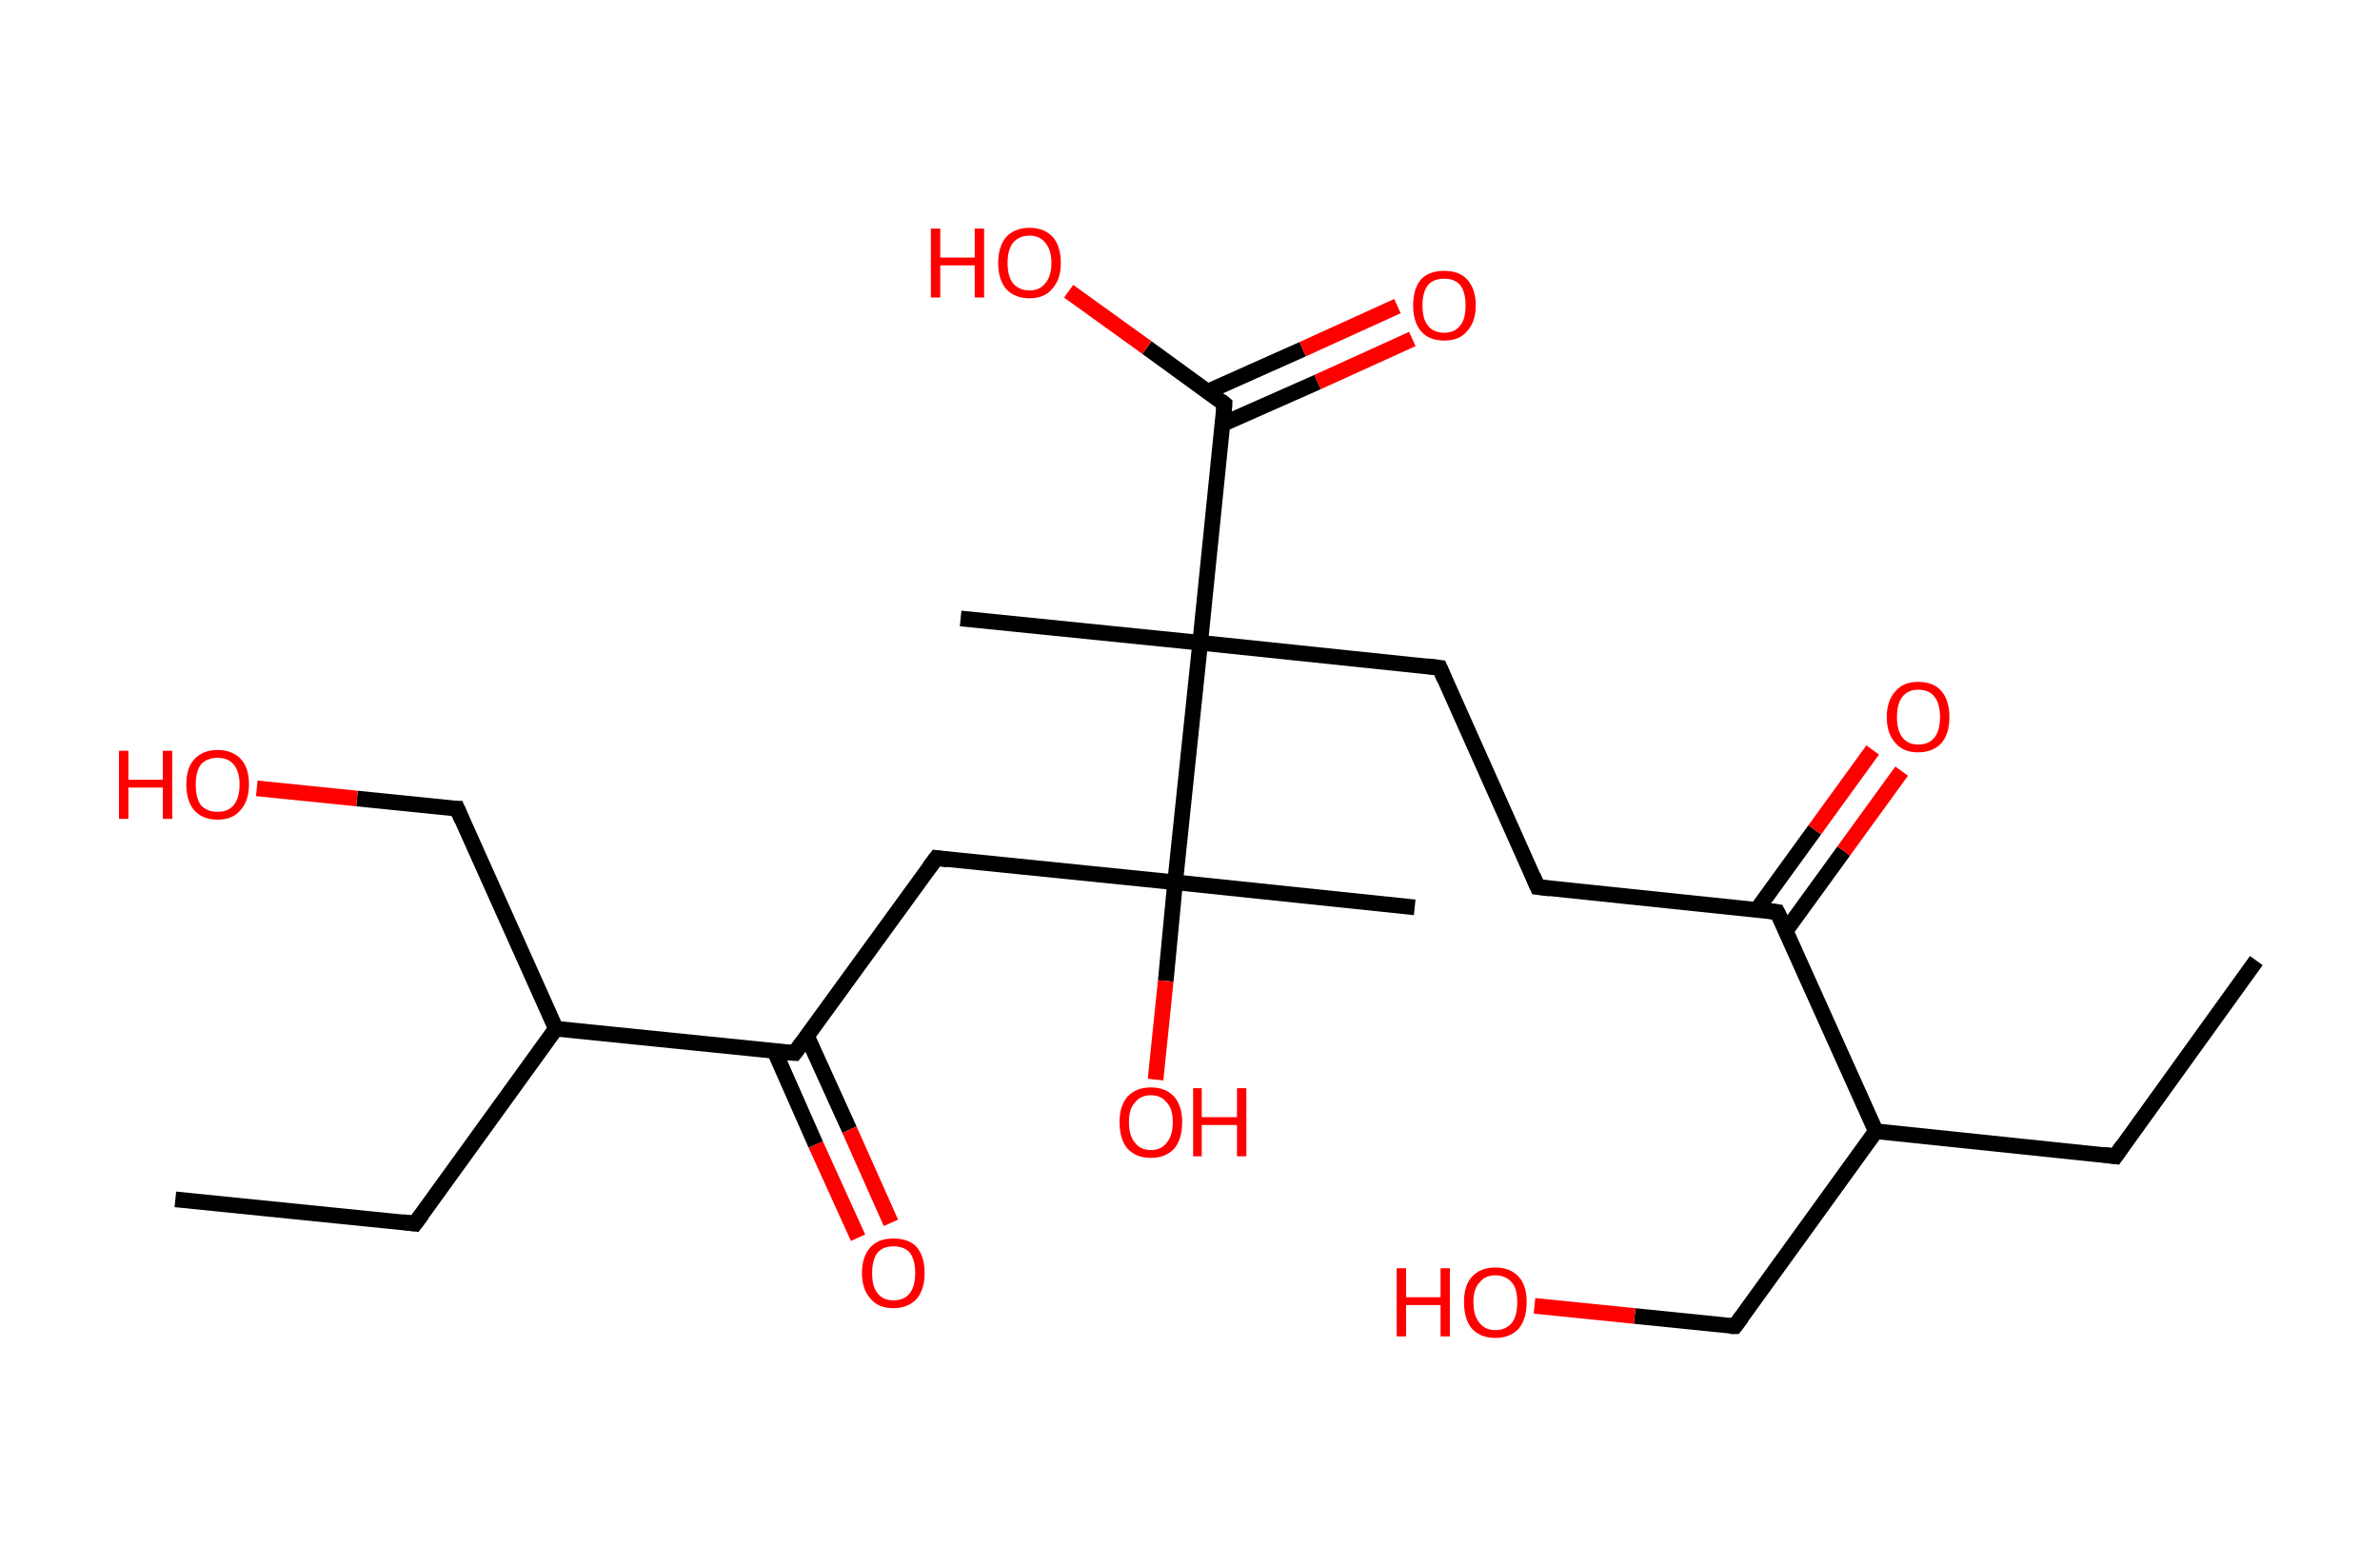 <?xml version='1.0' encoding='ASCII' standalone='yes'?>
<svg xmlns="http://www.w3.org/2000/svg" xmlns:rdkit="http://www.rdkit.org/xml" xmlns:xlink="http://www.w3.org/1999/xlink" version="1.1" baseProfile="full" xml:space="preserve" width="304px" height="200px" viewBox="0 0 304 200">
<!-- END OF HEADER -->
<rect style="opacity:1.0;fill:#FFFFFF;stroke:none" width="304.0" height="200.0" x="0.0" y="0.0"> </rect>
<path class="bond-0 atom-0 atom-1" d="M 288.2,122.7 L 270.2,147.7" style="fill:none;fill-rule:evenodd;stroke:#000000;stroke-width:2.0px;stroke-linecap:butt;stroke-linejoin:miter;stroke-opacity:1"/>
<path class="bond-1 atom-1 atom-2" d="M 270.2,147.7 L 239.6,144.5" style="fill:none;fill-rule:evenodd;stroke:#000000;stroke-width:2.0px;stroke-linecap:butt;stroke-linejoin:miter;stroke-opacity:1"/>
<path class="bond-2 atom-2 atom-3" d="M 239.6,144.5 L 221.6,169.4" style="fill:none;fill-rule:evenodd;stroke:#000000;stroke-width:2.0px;stroke-linecap:butt;stroke-linejoin:miter;stroke-opacity:1"/>
<path class="bond-3 atom-3 atom-4" d="M 221.6,169.4 L 208.8,168.1" style="fill:none;fill-rule:evenodd;stroke:#000000;stroke-width:2.0px;stroke-linecap:butt;stroke-linejoin:miter;stroke-opacity:1"/>
<path class="bond-3 atom-3 atom-4" d="M 208.8,168.1 L 196.0,166.8" style="fill:none;fill-rule:evenodd;stroke:#FF0000;stroke-width:2.0px;stroke-linecap:butt;stroke-linejoin:miter;stroke-opacity:1"/>
<path class="bond-4 atom-2 atom-5" d="M 239.6,144.5 L 227.0,116.5" style="fill:none;fill-rule:evenodd;stroke:#000000;stroke-width:2.0px;stroke-linecap:butt;stroke-linejoin:miter;stroke-opacity:1"/>
<path class="bond-5 atom-5 atom-6" d="M 228.1,118.9 L 235.5,108.7" style="fill:none;fill-rule:evenodd;stroke:#000000;stroke-width:2.0px;stroke-linecap:butt;stroke-linejoin:miter;stroke-opacity:1"/>
<path class="bond-5 atom-5 atom-6" d="M 235.5,108.7 L 242.9,98.5" style="fill:none;fill-rule:evenodd;stroke:#FF0000;stroke-width:2.0px;stroke-linecap:butt;stroke-linejoin:miter;stroke-opacity:1"/>
<path class="bond-5 atom-5 atom-6" d="M 224.4,116.2 L 231.8,106.0" style="fill:none;fill-rule:evenodd;stroke:#000000;stroke-width:2.0px;stroke-linecap:butt;stroke-linejoin:miter;stroke-opacity:1"/>
<path class="bond-5 atom-5 atom-6" d="M 231.8,106.0 L 239.2,95.8" style="fill:none;fill-rule:evenodd;stroke:#FF0000;stroke-width:2.0px;stroke-linecap:butt;stroke-linejoin:miter;stroke-opacity:1"/>
<path class="bond-6 atom-5 atom-7" d="M 227.0,116.5 L 196.4,113.3" style="fill:none;fill-rule:evenodd;stroke:#000000;stroke-width:2.0px;stroke-linecap:butt;stroke-linejoin:miter;stroke-opacity:1"/>
<path class="bond-7 atom-7 atom-8" d="M 196.4,113.3 L 183.9,85.3" style="fill:none;fill-rule:evenodd;stroke:#000000;stroke-width:2.0px;stroke-linecap:butt;stroke-linejoin:miter;stroke-opacity:1"/>
<path class="bond-8 atom-8 atom-9" d="M 183.9,85.3 L 153.3,82.1" style="fill:none;fill-rule:evenodd;stroke:#000000;stroke-width:2.0px;stroke-linecap:butt;stroke-linejoin:miter;stroke-opacity:1"/>
<path class="bond-9 atom-9 atom-10" d="M 153.3,82.1 L 122.7,79.0" style="fill:none;fill-rule:evenodd;stroke:#000000;stroke-width:2.0px;stroke-linecap:butt;stroke-linejoin:miter;stroke-opacity:1"/>
<path class="bond-10 atom-9 atom-11" d="M 153.3,82.1 L 156.4,51.6" style="fill:none;fill-rule:evenodd;stroke:#000000;stroke-width:2.0px;stroke-linecap:butt;stroke-linejoin:miter;stroke-opacity:1"/>
<path class="bond-11 atom-11 atom-12" d="M 156.1,54.2 L 168.3,48.8" style="fill:none;fill-rule:evenodd;stroke:#000000;stroke-width:2.0px;stroke-linecap:butt;stroke-linejoin:miter;stroke-opacity:1"/>
<path class="bond-11 atom-11 atom-12" d="M 168.3,48.8 L 180.4,43.3" style="fill:none;fill-rule:evenodd;stroke:#FF0000;stroke-width:2.0px;stroke-linecap:butt;stroke-linejoin:miter;stroke-opacity:1"/>
<path class="bond-11 atom-11 atom-12" d="M 154.3,50.0 L 166.4,44.6" style="fill:none;fill-rule:evenodd;stroke:#000000;stroke-width:2.0px;stroke-linecap:butt;stroke-linejoin:miter;stroke-opacity:1"/>
<path class="bond-11 atom-11 atom-12" d="M 166.4,44.6 L 178.5,39.1" style="fill:none;fill-rule:evenodd;stroke:#FF0000;stroke-width:2.0px;stroke-linecap:butt;stroke-linejoin:miter;stroke-opacity:1"/>
<path class="bond-12 atom-11 atom-13" d="M 156.4,51.6 L 146.5,44.4" style="fill:none;fill-rule:evenodd;stroke:#000000;stroke-width:2.0px;stroke-linecap:butt;stroke-linejoin:miter;stroke-opacity:1"/>
<path class="bond-12 atom-11 atom-13" d="M 146.5,44.4 L 136.5,37.2" style="fill:none;fill-rule:evenodd;stroke:#FF0000;stroke-width:2.0px;stroke-linecap:butt;stroke-linejoin:miter;stroke-opacity:1"/>
<path class="bond-13 atom-9 atom-14" d="M 153.3,82.1 L 150.1,112.7" style="fill:none;fill-rule:evenodd;stroke:#000000;stroke-width:2.0px;stroke-linecap:butt;stroke-linejoin:miter;stroke-opacity:1"/>
<path class="bond-14 atom-14 atom-15" d="M 150.1,112.7 L 180.7,115.9" style="fill:none;fill-rule:evenodd;stroke:#000000;stroke-width:2.0px;stroke-linecap:butt;stroke-linejoin:miter;stroke-opacity:1"/>
<path class="bond-15 atom-14 atom-16" d="M 150.1,112.7 L 148.9,125.3" style="fill:none;fill-rule:evenodd;stroke:#000000;stroke-width:2.0px;stroke-linecap:butt;stroke-linejoin:miter;stroke-opacity:1"/>
<path class="bond-15 atom-14 atom-16" d="M 148.9,125.3 L 147.6,137.9" style="fill:none;fill-rule:evenodd;stroke:#FF0000;stroke-width:2.0px;stroke-linecap:butt;stroke-linejoin:miter;stroke-opacity:1"/>
<path class="bond-16 atom-14 atom-17" d="M 150.1,112.7 L 119.6,109.6" style="fill:none;fill-rule:evenodd;stroke:#000000;stroke-width:2.0px;stroke-linecap:butt;stroke-linejoin:miter;stroke-opacity:1"/>
<path class="bond-17 atom-17 atom-18" d="M 119.6,109.6 L 101.5,134.5" style="fill:none;fill-rule:evenodd;stroke:#000000;stroke-width:2.0px;stroke-linecap:butt;stroke-linejoin:miter;stroke-opacity:1"/>
<path class="bond-18 atom-18 atom-19" d="M 98.9,134.2 L 104.2,146.2" style="fill:none;fill-rule:evenodd;stroke:#000000;stroke-width:2.0px;stroke-linecap:butt;stroke-linejoin:miter;stroke-opacity:1"/>
<path class="bond-18 atom-18 atom-19" d="M 104.2,146.2 L 109.6,158.1" style="fill:none;fill-rule:evenodd;stroke:#FF0000;stroke-width:2.0px;stroke-linecap:butt;stroke-linejoin:miter;stroke-opacity:1"/>
<path class="bond-18 atom-18 atom-19" d="M 103.1,132.4 L 108.5,144.3" style="fill:none;fill-rule:evenodd;stroke:#000000;stroke-width:2.0px;stroke-linecap:butt;stroke-linejoin:miter;stroke-opacity:1"/>
<path class="bond-18 atom-18 atom-19" d="M 108.5,144.3 L 113.8,156.2" style="fill:none;fill-rule:evenodd;stroke:#FF0000;stroke-width:2.0px;stroke-linecap:butt;stroke-linejoin:miter;stroke-opacity:1"/>
<path class="bond-19 atom-18 atom-20" d="M 101.5,134.5 L 71.0,131.4" style="fill:none;fill-rule:evenodd;stroke:#000000;stroke-width:2.0px;stroke-linecap:butt;stroke-linejoin:miter;stroke-opacity:1"/>
<path class="bond-20 atom-20 atom-21" d="M 71.0,131.4 L 53.0,156.3" style="fill:none;fill-rule:evenodd;stroke:#000000;stroke-width:2.0px;stroke-linecap:butt;stroke-linejoin:miter;stroke-opacity:1"/>
<path class="bond-21 atom-21 atom-22" d="M 53.0,156.3 L 22.4,153.2" style="fill:none;fill-rule:evenodd;stroke:#000000;stroke-width:2.0px;stroke-linecap:butt;stroke-linejoin:miter;stroke-opacity:1"/>
<path class="bond-22 atom-20 atom-23" d="M 71.0,131.4 L 58.4,103.3" style="fill:none;fill-rule:evenodd;stroke:#000000;stroke-width:2.0px;stroke-linecap:butt;stroke-linejoin:miter;stroke-opacity:1"/>
<path class="bond-23 atom-23 atom-24" d="M 58.4,103.3 L 45.6,102.0" style="fill:none;fill-rule:evenodd;stroke:#000000;stroke-width:2.0px;stroke-linecap:butt;stroke-linejoin:miter;stroke-opacity:1"/>
<path class="bond-23 atom-23 atom-24" d="M 45.6,102.0 L 32.8,100.7" style="fill:none;fill-rule:evenodd;stroke:#FF0000;stroke-width:2.0px;stroke-linecap:butt;stroke-linejoin:miter;stroke-opacity:1"/>
<path d="M 271.1,146.4 L 270.2,147.7 L 268.7,147.5" style="fill:none;stroke:#000000;stroke-width:2.0px;stroke-linecap:butt;stroke-linejoin:miter;stroke-opacity:1;"/>
<path d="M 222.5,168.2 L 221.6,169.4 L 221.0,169.4" style="fill:none;stroke:#000000;stroke-width:2.0px;stroke-linecap:butt;stroke-linejoin:miter;stroke-opacity:1;"/>
<path d="M 227.7,117.9 L 227.0,116.5 L 225.5,116.3" style="fill:none;stroke:#000000;stroke-width:2.0px;stroke-linecap:butt;stroke-linejoin:miter;stroke-opacity:1;"/>
<path d="M 198.0,113.5 L 196.4,113.3 L 195.8,111.9" style="fill:none;stroke:#000000;stroke-width:2.0px;stroke-linecap:butt;stroke-linejoin:miter;stroke-opacity:1;"/>
<path d="M 184.5,86.7 L 183.9,85.3 L 182.3,85.1" style="fill:none;stroke:#000000;stroke-width:2.0px;stroke-linecap:butt;stroke-linejoin:miter;stroke-opacity:1;"/>
<path d="M 156.3,53.1 L 156.4,51.6 L 155.9,51.2" style="fill:none;stroke:#000000;stroke-width:2.0px;stroke-linecap:butt;stroke-linejoin:miter;stroke-opacity:1;"/>
<path d="M 121.1,109.8 L 119.6,109.6 L 118.7,110.8" style="fill:none;stroke:#000000;stroke-width:2.0px;stroke-linecap:butt;stroke-linejoin:miter;stroke-opacity:1;"/>
<path d="M 102.4,133.3 L 101.5,134.5 L 100.0,134.4" style="fill:none;stroke:#000000;stroke-width:2.0px;stroke-linecap:butt;stroke-linejoin:miter;stroke-opacity:1;"/>
<path d="M 53.9,155.1 L 53.0,156.3 L 51.4,156.1" style="fill:none;stroke:#000000;stroke-width:2.0px;stroke-linecap:butt;stroke-linejoin:miter;stroke-opacity:1;"/>
<path d="M 59.0,104.7 L 58.4,103.3 L 57.7,103.3" style="fill:none;stroke:#000000;stroke-width:2.0px;stroke-linecap:butt;stroke-linejoin:miter;stroke-opacity:1;"/>
<path class="atom-4" d="M 178.4 162.0 L 179.6 162.0 L 179.6 165.7 L 184.0 165.7 L 184.0 162.0 L 185.2 162.0 L 185.2 170.7 L 184.0 170.7 L 184.0 166.7 L 179.6 166.7 L 179.6 170.7 L 178.4 170.7 L 178.4 162.0 " fill="#FF0000"/>
<path class="atom-4" d="M 187.0 166.3 Q 187.0 164.2, 188.0 163.1 Q 189.1 161.9, 191.0 161.9 Q 192.9 161.9, 194.0 163.1 Q 195.0 164.2, 195.0 166.3 Q 195.0 168.5, 194.0 169.7 Q 192.9 170.9, 191.0 170.9 Q 189.1 170.9, 188.0 169.7 Q 187.0 168.5, 187.0 166.3 M 191.0 169.9 Q 192.3 169.9, 193.1 169.0 Q 193.8 168.1, 193.8 166.3 Q 193.8 164.6, 193.1 163.8 Q 192.3 162.9, 191.0 162.9 Q 189.7 162.9, 189.0 163.8 Q 188.2 164.6, 188.2 166.3 Q 188.2 168.1, 189.0 169.0 Q 189.7 169.9, 191.0 169.9 " fill="#FF0000"/>
<path class="atom-6" d="M 241.0 91.6 Q 241.0 89.5, 242.1 88.3 Q 243.1 87.1, 245.0 87.1 Q 247.0 87.1, 248.0 88.3 Q 249.0 89.5, 249.0 91.6 Q 249.0 93.7, 248.0 94.9 Q 246.9 96.1, 245.0 96.1 Q 243.1 96.1, 242.1 94.9 Q 241.0 93.7, 241.0 91.6 M 245.0 95.1 Q 246.4 95.1, 247.1 94.2 Q 247.8 93.3, 247.8 91.6 Q 247.8 89.9, 247.1 89.0 Q 246.4 88.1, 245.0 88.1 Q 243.7 88.1, 243.0 89.0 Q 242.3 89.9, 242.3 91.6 Q 242.3 93.3, 243.0 94.2 Q 243.7 95.1, 245.0 95.1 " fill="#FF0000"/>
<path class="atom-12" d="M 180.5 39.0 Q 180.5 36.9, 181.5 35.7 Q 182.5 34.6, 184.5 34.6 Q 186.4 34.6, 187.4 35.7 Q 188.5 36.9, 188.5 39.0 Q 188.5 41.1, 187.4 42.3 Q 186.4 43.5, 184.5 43.5 Q 182.5 43.5, 181.5 42.3 Q 180.5 41.1, 180.5 39.0 M 184.5 42.5 Q 185.8 42.5, 186.5 41.6 Q 187.2 40.8, 187.2 39.0 Q 187.2 37.3, 186.5 36.4 Q 185.8 35.6, 184.5 35.6 Q 183.1 35.6, 182.4 36.4 Q 181.7 37.3, 181.7 39.0 Q 181.7 40.8, 182.4 41.6 Q 183.1 42.5, 184.5 42.5 " fill="#FF0000"/>
<path class="atom-13" d="M 118.9 29.2 L 120.1 29.2 L 120.1 32.9 L 124.5 32.9 L 124.5 29.2 L 125.7 29.2 L 125.7 38.0 L 124.5 38.0 L 124.5 33.9 L 120.1 33.9 L 120.1 38.0 L 118.9 38.0 L 118.9 29.2 " fill="#FF0000"/>
<path class="atom-13" d="M 127.5 33.6 Q 127.5 31.5, 128.5 30.3 Q 129.6 29.1, 131.5 29.1 Q 133.4 29.1, 134.5 30.3 Q 135.5 31.5, 135.5 33.6 Q 135.5 35.7, 134.4 36.9 Q 133.4 38.1, 131.5 38.1 Q 129.6 38.1, 128.5 36.9 Q 127.5 35.7, 127.5 33.6 M 131.5 37.1 Q 132.8 37.1, 133.5 36.2 Q 134.3 35.3, 134.3 33.6 Q 134.3 31.9, 133.5 31.0 Q 132.8 30.1, 131.5 30.1 Q 130.2 30.1, 129.4 31.0 Q 128.7 31.9, 128.7 33.6 Q 128.7 35.3, 129.4 36.2 Q 130.2 37.1, 131.5 37.1 " fill="#FF0000"/>
<path class="atom-16" d="M 143.0 143.3 Q 143.0 141.3, 144.0 140.1 Q 145.1 138.9, 147.0 138.9 Q 148.9 138.9, 150.0 140.1 Q 151.0 141.3, 151.0 143.3 Q 151.0 145.5, 150.0 146.7 Q 148.9 147.9, 147.0 147.9 Q 145.1 147.9, 144.0 146.7 Q 143.0 145.5, 143.0 143.3 M 147.0 146.9 Q 148.3 146.9, 149.0 146.0 Q 149.8 145.1, 149.8 143.3 Q 149.8 141.6, 149.0 140.8 Q 148.3 139.9, 147.0 139.9 Q 145.7 139.9, 145.0 140.8 Q 144.2 141.6, 144.2 143.3 Q 144.2 145.1, 145.0 146.0 Q 145.7 146.9, 147.0 146.9 " fill="#FF0000"/>
<path class="atom-16" d="M 152.4 139.0 L 153.5 139.0 L 153.5 142.7 L 158.0 142.7 L 158.0 139.0 L 159.2 139.0 L 159.2 147.7 L 158.0 147.7 L 158.0 143.7 L 153.5 143.7 L 153.5 147.7 L 152.4 147.7 L 152.4 139.0 " fill="#FF0000"/>
<path class="atom-19" d="M 110.1 162.6 Q 110.1 160.5, 111.2 159.3 Q 112.2 158.2, 114.1 158.2 Q 116.1 158.2, 117.1 159.3 Q 118.1 160.5, 118.1 162.6 Q 118.1 164.7, 117.1 165.9 Q 116.0 167.1, 114.1 167.1 Q 112.2 167.1, 111.2 165.9 Q 110.1 164.7, 110.1 162.6 M 114.1 166.1 Q 115.5 166.1, 116.2 165.2 Q 116.9 164.3, 116.9 162.6 Q 116.9 160.9, 116.2 160.0 Q 115.5 159.2, 114.1 159.2 Q 112.8 159.2, 112.1 160.0 Q 111.4 160.9, 111.4 162.6 Q 111.4 164.4, 112.1 165.2 Q 112.8 166.1, 114.1 166.1 " fill="#FF0000"/>
<path class="atom-24" d="M 15.2 95.9 L 16.4 95.9 L 16.4 99.6 L 20.8 99.6 L 20.8 95.9 L 22.0 95.9 L 22.0 104.6 L 20.8 104.6 L 20.8 100.6 L 16.4 100.6 L 16.4 104.6 L 15.2 104.6 L 15.2 95.9 " fill="#FF0000"/>
<path class="atom-24" d="M 23.8 100.2 Q 23.8 98.1, 24.8 97.0 Q 25.9 95.8, 27.8 95.8 Q 29.7 95.8, 30.8 97.0 Q 31.8 98.1, 31.8 100.2 Q 31.8 102.3, 30.7 103.5 Q 29.7 104.7, 27.8 104.7 Q 25.9 104.7, 24.8 103.5 Q 23.8 102.3, 23.8 100.2 M 27.8 103.7 Q 29.1 103.7, 29.8 102.9 Q 30.6 102.0, 30.6 100.2 Q 30.6 98.5, 29.8 97.6 Q 29.1 96.8, 27.8 96.8 Q 26.5 96.8, 25.7 97.6 Q 25.0 98.5, 25.0 100.2 Q 25.0 102.0, 25.7 102.9 Q 26.5 103.7, 27.8 103.7 " fill="#FF0000"/>
</svg>
